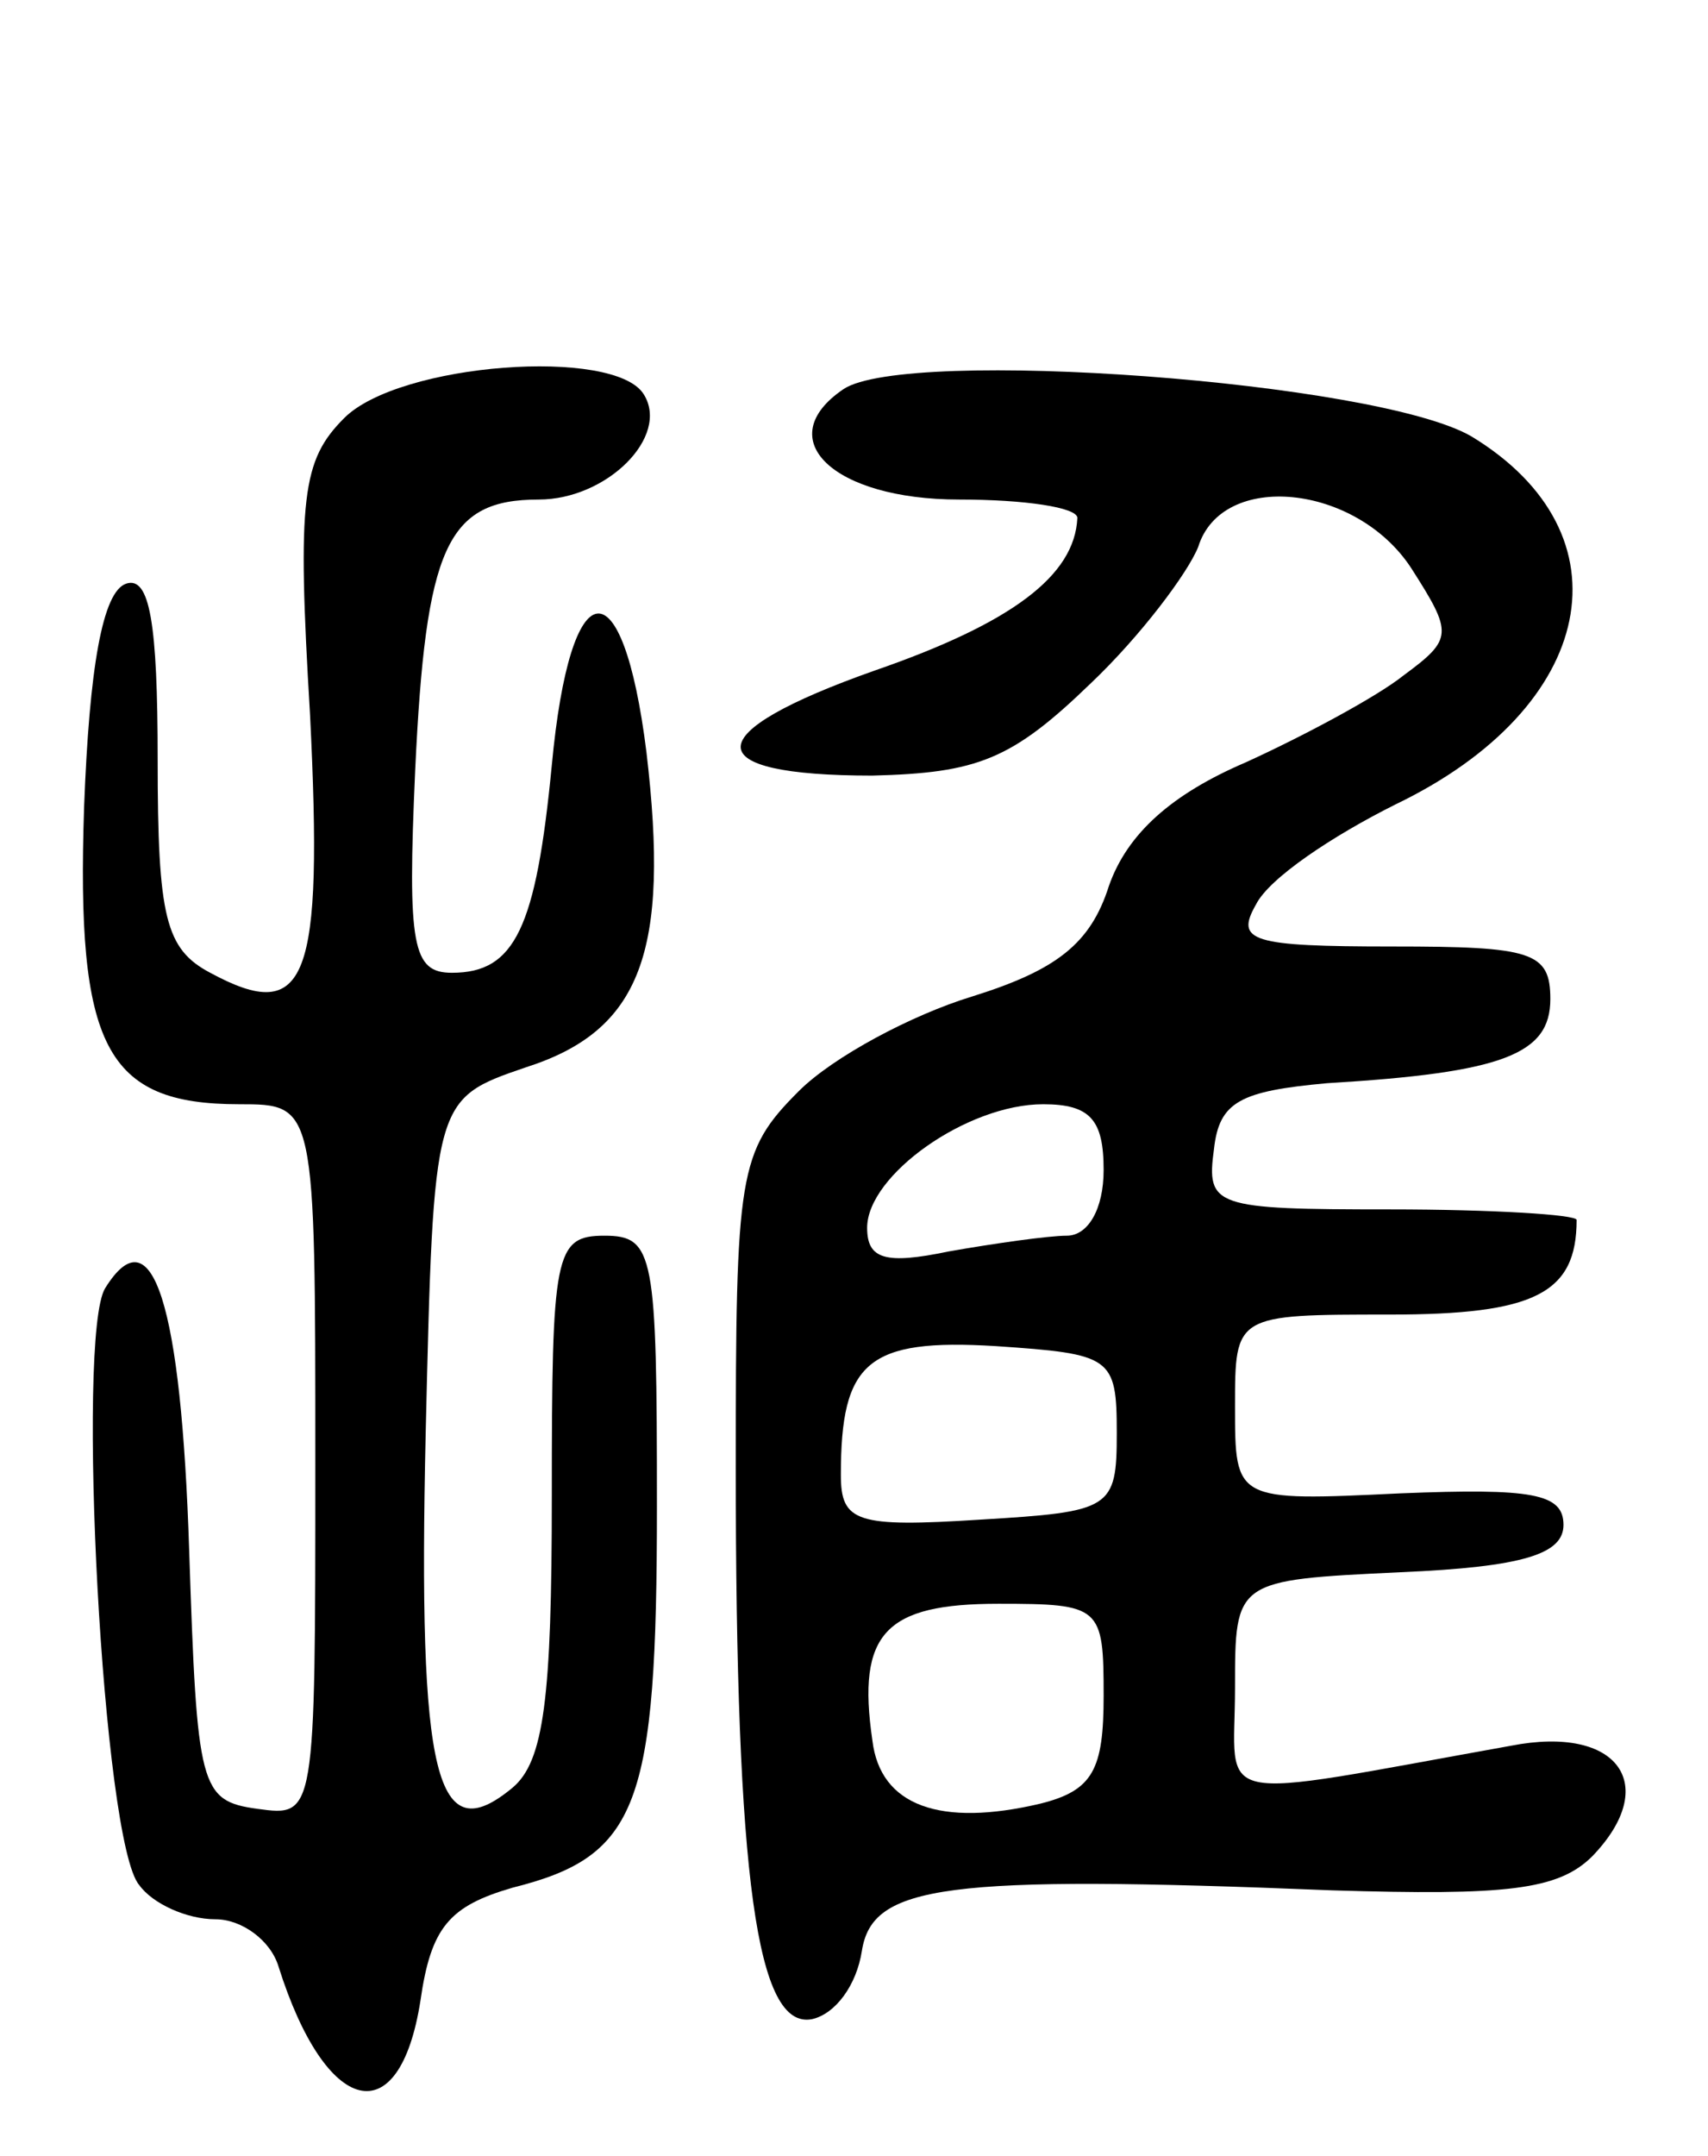 <svg version="1.0" xmlns="http://www.w3.org/2000/svg"
 width="65pt" height="82pt" viewBox="0 0 65 82"
 preserveAspectRatio="xMidYMid meet">
<g transform="translate(0,82) scale(0.1,-0.1)"
fill="#000000" stroke="none">
<path d="M131 661 c-16 -16 -18 -30 -13 -113 5 -101 -1 -118 -38 -98 -17 9
-20 21 -20 81 0 52 -3 70 -12 67 -9 -3 -14 -32 -16 -85 -3 -91 8 -113 59 -113
29 0 29 0 29 -136 0 -135 0 -135 -22 -132 -22 3 -23 8 -26 98 -3 94 -14 129
-32 100 -11 -18 -1 -211 13 -227 5 -7 18 -13 29 -13 10 0 21 -8 24 -18 18 -57
46 -64 54 -13 4 28 11 36 35 43 48 12 55 31 55 145 0 96 -1 103 -20 103 -19 0
-20 -7 -20 -99 0 -77 -3 -101 -15 -111 -29 -24 -36 3 -33 135 3 127 3 127 38
139 44 14 55 44 46 120 -9 72 -29 70 -36 -5 -6 -62 -14 -79 -38 -79 -15 0 -17
10 -14 77 4 85 12 103 47 103 26 0 50 24 40 40 -11 18 -93 12 -114 -9z"/>
<path d="M321 672 c-28 -19 -4 -42 44 -42 25 0 45 -3 45 -7 -1 -22 -25 -40
-77 -58 -68 -24 -68 -40 -1 -40 40 1 53 6 83 35 19 18 37 42 41 52 9 29 60 24
81 -8 16 -25 16 -27 -3 -41 -10 -8 -38 -23 -60 -33 -28 -12 -45 -27 -52 -47
-7 -22 -20 -32 -52 -42 -23 -7 -53 -23 -66 -36 -23 -23 -24 -31 -24 -143 0
-157 8 -214 29 -210 9 2 17 13 19 26 4 25 31 29 179 23 66 -2 86 0 99 13 26
27 10 50 -31 42 -117 -21 -105 -23 -105 22 0 41 0 41 63 44 47 2 62 7 62 18 0
12 -12 14 -62 12 -63 -3 -63 -3 -63 33 0 35 0 35 59 35 55 0 71 8 71 36 0 2
-32 4 -71 4 -67 0 -70 1 -67 23 2 18 10 22 43 25 67 4 85 11 85 32 0 18 -7 20
-60 20 -54 0 -60 2 -52 16 5 10 29 26 53 38 77 37 90 103 29 140 -36 21 -215
34 -239 18z m99 -297 c0 -15 -6 -25 -14 -25 -7 0 -28 -3 -45 -6 -24 -5 -31 -3
-31 9 0 20 38 47 67 47 18 0 23 -6 23 -25z m5 -100 c0 -29 -2 -30 -52 -33 -47
-3 -53 -1 -53 17 0 43 10 52 59 49 44 -3 46 -4 46 -33z m-5 -100 c0 -28 -4
-36 -24 -41 -38 -9 -61 -1 -64 24 -6 41 5 52 48 52 39 0 40 -1 40 -35z"/>
</g>
</svg>
